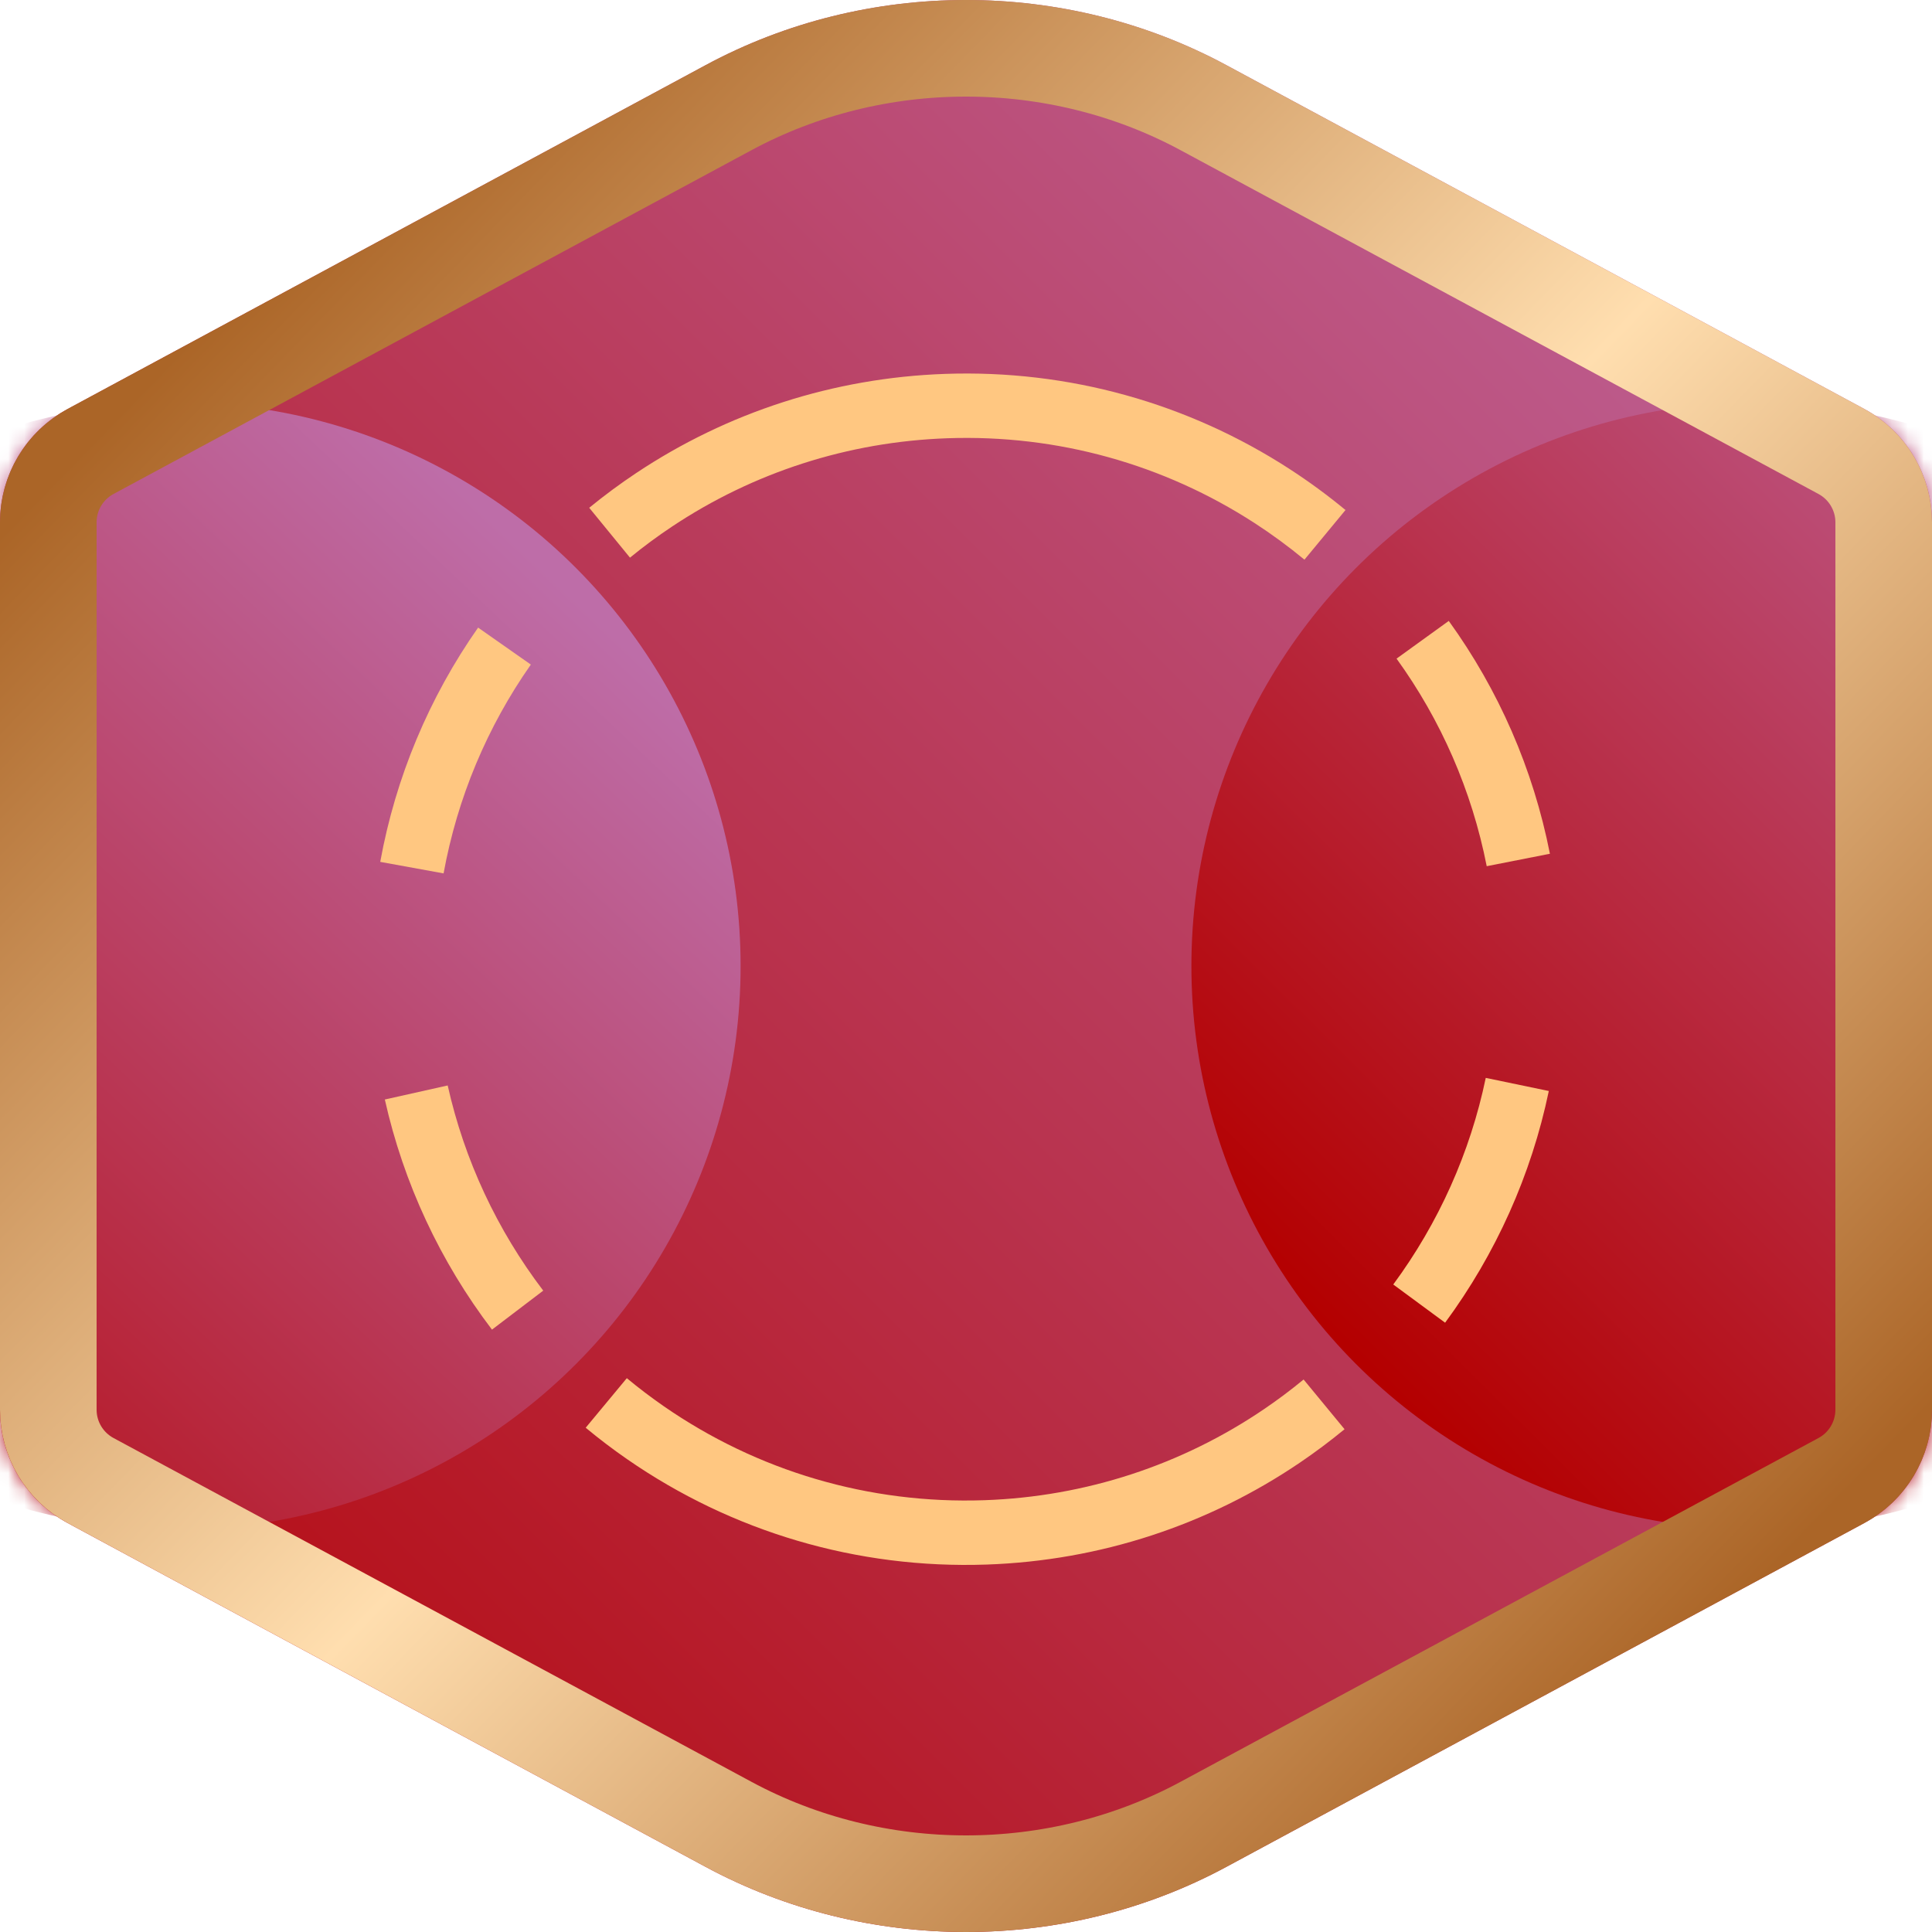 <?xml version="1.0" encoding="UTF-8"?>
<svg width="120px" height="120px" viewBox="0 0 120 120" version="1.1" xmlns="http://www.w3.org/2000/svg" xmlns:xlink="http://www.w3.org/1999/xlink">
    <!-- Generator: Sketch 54.1 (76490) - https://sketchapp.com -->
    <title>Leaderboard: Third wheel</title>
    <desc>Created with Sketch.</desc>
    <defs>
        <linearGradient x1="100%" y1="0%" x2="0%" y2="100%" id="linearGradient-1">
            <stop stop-color="#BE6DA8" offset="0%"></stop>
            <stop stop-color="#B40000" offset="100%"></stop>
        </linearGradient>
        <path d="M43.834,115.957 L4.205,94.6 C1.615,93.205 4.01591425e-15,90.5 8.8817842e-15,87.558 L1.77635684e-15,32.442 C1.41605692e-15,29.5 1.615,26.795 4.205,25.4 L43.834,4.043 C53.838,-1.348 66.162,-1.348 76.166,4.043 L115.795,25.4 C118.385,26.795 120,29.5 120,32.442 L120,87.558 C120,90.5 118.385,93.205 115.795,94.6 L76.166,115.957 C66.162,121.348 53.838,121.348 43.834,115.957 Z" id="path-2"></path>
        <linearGradient x1="81.556%" y1="13.676%" x2="0%" y2="100%" id="linearGradient-4">
            <stop stop-color="#BE6DA8" offset="0%"></stop>
            <stop stop-color="#B40000" offset="100%"></stop>
        </linearGradient>
        <linearGradient x1="100%" y1="1.05475548e-30%" x2="15.303%" y2="85.296%" id="linearGradient-5">
            <stop stop-color="#BE6DA8" offset="0%"></stop>
            <stop stop-color="#B40000" offset="100%"></stop>
        </linearGradient>
        <linearGradient x1="89.707%" y1="86.97%" x2="13.556%" y2="10.107%" id="linearGradient-6">
            <stop stop-color="#AB6527" offset="0%"></stop>
            <stop stop-color="#FFDEAF" offset="48.824%"></stop>
            <stop stop-color="#AB6527" offset="99.91%"></stop>
        </linearGradient>
        <path d="M43.834,115.957 L4.205,94.6 C1.615,93.205 4.01591425e-15,90.5 8.8817842e-15,87.558 L1.77635684e-15,32.442 C1.41605692e-15,29.5 1.615,26.795 4.205,25.4 L43.834,4.043 C53.838,-1.348 66.162,-1.348 76.166,4.043 L115.795,25.4 C118.385,26.795 120,29.5 120,32.442 L120,87.558 C120,90.5 118.385,93.205 115.795,94.6 L76.166,115.957 C66.162,121.348 53.838,121.348 43.834,115.957 Z" id="path-7"></path>
    </defs>
    <g id="Leaderboard:-Third-wheel" stroke="none" stroke-width="1" fill="none" fill-rule="evenodd">
        <g id="Group">
            <mask id="mask-3" fill="white">
                <use xlink:href="#path-2"></use>
            </mask>
            <use id="Polygon-Copy-9" fill="url(#linearGradient-1)" xlink:href="#path-2"></use>
            <circle id="Oval-Copy-2" fill="url(#linearGradient-4)" mask="url(#mask-3)" cx="11" cy="60" r="35"></circle>
            <circle id="Oval-Copy" fill="url(#linearGradient-5)" mask="url(#mask-3)" cx="109" cy="60" r="35"></circle>
            <path d="M28.557,38.975 L31.948,41.097 C29.444,45.1 27.823,49.599 27.215,54.333 L23.248,53.824 C23.929,48.514 25.748,43.466 28.557,38.975 Z M24.306,68.549 L28.159,67.473 C29.436,72.046 31.692,76.275 34.752,79.889 L31.7,82.474 C28.269,78.424 25.74,73.68 24.306,68.549 Z" id="Oval" fill="#FFC781" fill-rule="nonzero" mask="url(#mask-3)" transform="translate(29, 60.725) rotate(3) translate(-29, -60.725) "></path>
            <path d="M87.476,81.931 L84.521,79.234 C87.716,75.736 90.129,71.591 91.576,67.072 L95.386,68.292 C93.761,73.362 91.056,78.01 87.476,81.931 Z M96.994,53.644 L93.01,54.002 C92.583,49.239 91.136,44.686 88.788,40.595 L92.258,38.604 C94.891,43.193 96.515,48.303 96.994,53.644 Z" id="Oval" fill="#FFC781" fill-rule="nonzero" mask="url(#mask-3)" transform="translate(90.758, 60.268) rotate(-6) translate(-90.758, -60.268) "></path>
            <path d="M84.552,32.52 L81.897,35.512 C80.937,34.66 79.928,33.864 78.876,33.129 C73.382,29.291 66.85,27.201 60,27.201 C53.803,27.201 47.863,28.91 42.706,32.09 C41.786,32.657 40.894,33.269 40.034,33.924 L37.612,30.741 C38.576,30.007 39.575,29.321 40.606,28.685 C46.391,25.118 53.057,23.201 60,23.201 C67.676,23.201 75.006,25.546 81.167,29.85 C82.346,30.674 83.476,31.565 84.552,32.52 Z M35.399,87.838 L38.059,84.851 C38.779,85.492 39.526,86.101 40.298,86.677 C45.95,90.89 52.797,93.201 60,93.201 C66.297,93.201 72.329,91.436 77.543,88.157 C78.411,87.611 79.253,87.025 80.067,86.401 L82.501,89.575 C81.589,90.274 80.645,90.931 79.672,91.543 C73.826,95.22 67.056,97.201 60,97.201 C51.929,97.201 44.244,94.607 37.908,89.884 C37.042,89.239 36.205,88.556 35.399,87.838 Z" id="Shape" fill="#FFC781" fill-rule="nonzero" mask="url(#mask-3)" transform="translate(59.975, 60.201) rotate(-2) translate(-59.975, -60.201) "></path>
            <mask id="mask-8" fill="white">
                <use xlink:href="#path-7"></use>
            </mask>
            <path stroke="url(#linearGradient-6)" stroke-width="6" d="M45.257,113.316 C54.372,118.228 65.628,118.228 74.743,113.316 L114.372,91.959 C115.991,91.087 117,89.397 117,87.558 L117,32.442 C117,30.603 115.991,28.913 114.372,28.041 L74.743,6.684 C65.628,1.772 54.372,1.772 45.257,6.684 L5.628,28.041 C4.009,28.913 3,30.603 3,32.442 L3,87.558 C3,89.397 4.009,91.087 5.628,91.959 L45.257,113.316 Z"></path>
        </g>
    </g>
</svg>